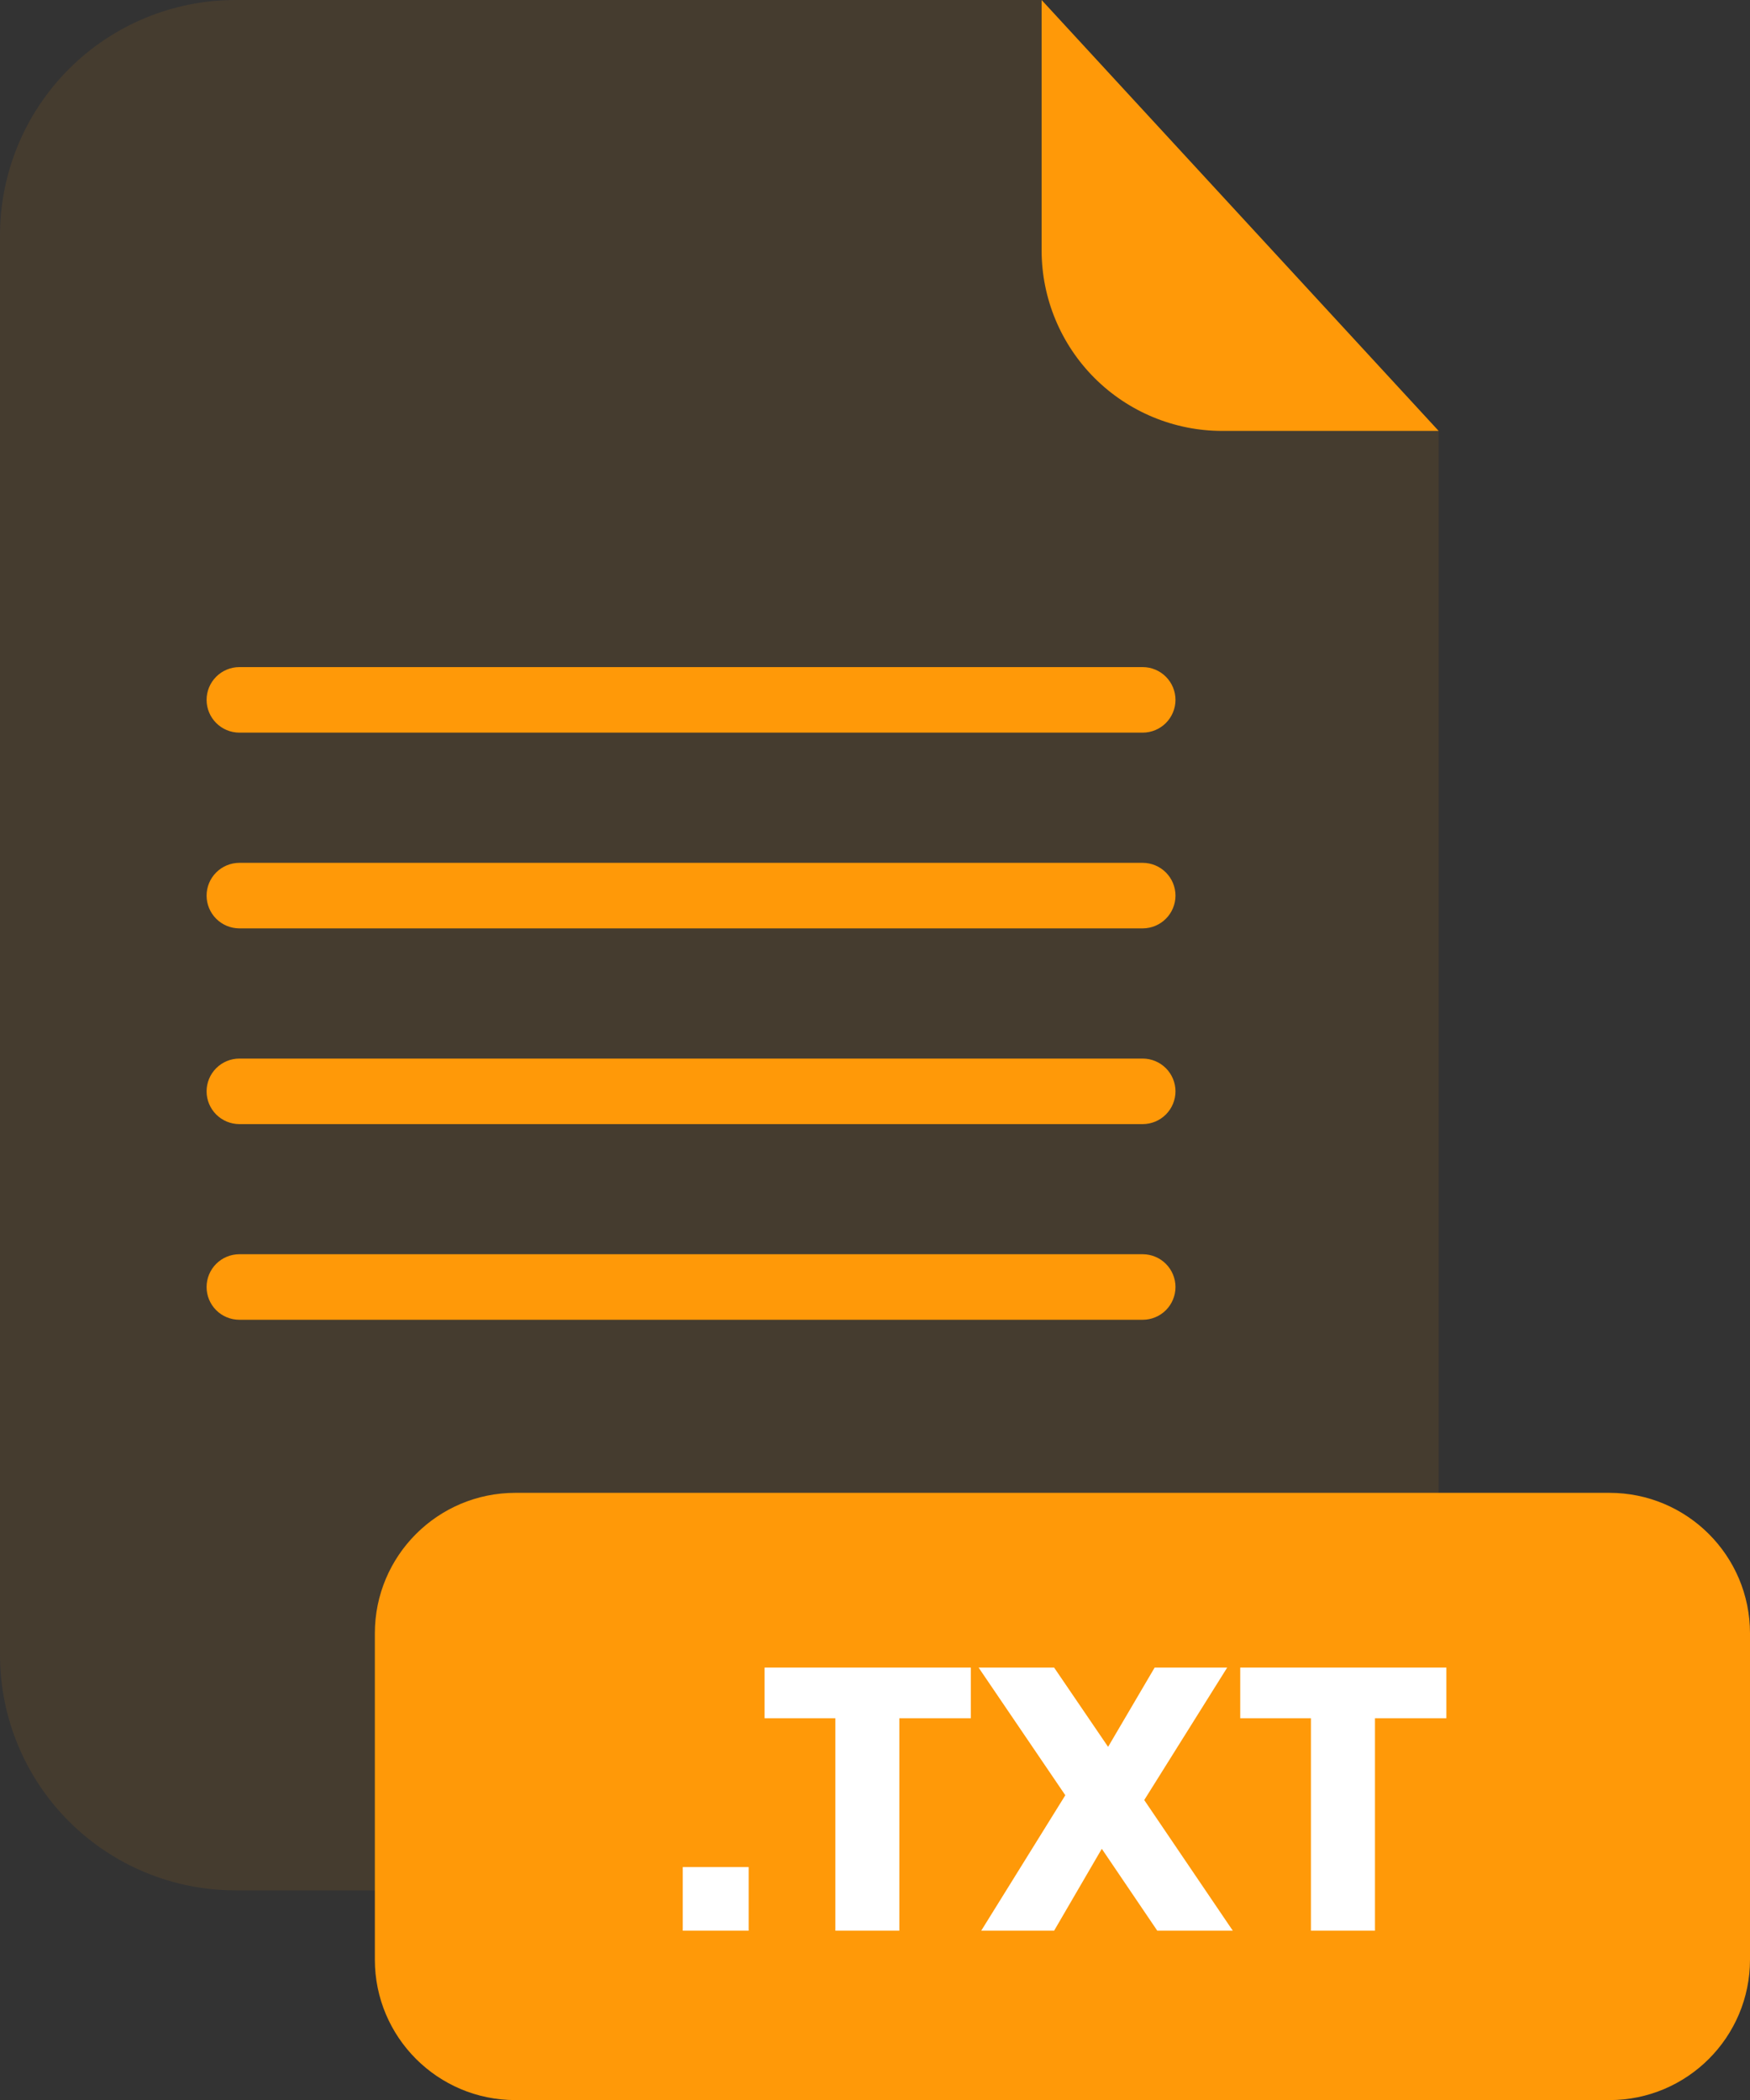<svg xmlns="http://www.w3.org/2000/svg" xmlns:xlink="http://www.w3.org/1999/xlink" width="200" height="240.01" viewBox="0 0 200 240.01" fill="none">
<rect x="0" y="0" width="200" height="240.01" fill="#333333" stroke="none"/>
<g opacity="0.3">
<g opacity="0.3">
<path d="M7.882 7.881C2.835 12.928 0 19.772 0 26.91L0 189.13C0 196.266 2.835 203.112 7.882 208.159C12.928 213.206 19.773 216.04 26.911 216.04L137.509 216.04C144.647 216.04 151.492 213.206 156.538 208.159C161.585 203.112 164.42 196.266 164.42 189.13L164.42 49.251L139.67 49.251C134.201 49.244 128.96 47.071 125.092 43.206C121.224 39.339 119.048 34.098 119.04 28.63L119.04 0L26.911 0C19.773 0 12.928 2.834 7.882 7.881Z"   fill="#FF9908" >
</path>
</g>
</g>
<path d="M164.42 49.25L139.67 49.25C134.202 49.245 128.959 47.071 125.092 43.206C121.224 39.34 119.048 34.098 119.04 28.63L119.04 0L164.42 49.25Z"   fill="#FF9908" >
</path>
<path d="M24.709 82.632C24.008 81.931 23.612 80.981 23.61 79.99C23.61 78.997 24.003 78.045 24.705 77.342C25.406 76.639 26.357 76.243 27.351 76.24L130.6 76.24C131.593 76.243 132.544 76.639 133.245 77.342C133.947 78.045 134.34 78.997 134.34 79.99C134.338 80.981 133.943 81.931 133.242 82.632C132.541 83.332 131.591 83.727 130.6 83.73L27.351 83.73C26.36 83.727 25.41 83.332 24.709 82.632Z"   fill="#FF9908" >
</path>
<path d="M24.709 105.002C24.008 104.301 23.612 103.351 23.61 102.36C23.61 101.367 24.003 100.415 24.705 99.712C25.406 99.009 26.357 98.613 27.351 98.61L130.6 98.61C131.593 98.613 132.544 99.009 133.245 99.712C133.947 100.415 134.34 101.367 134.34 102.36C134.338 103.351 133.943 104.301 133.242 105.002C132.541 105.702 131.591 106.097 130.6 106.1L27.351 106.1C26.36 106.097 25.41 105.702 24.709 105.002Z"   fill="#FF9908" >
</path>
<path d="M133.242 122.078C133.943 122.779 134.338 123.729 134.34 124.72C134.34 125.713 133.947 126.665 133.245 127.368C132.544 128.071 131.593 128.467 130.6 128.47L27.351 128.47C26.357 128.467 25.406 128.071 24.705 127.368C24.003 126.665 23.61 125.713 23.61 124.72C23.612 123.729 24.008 122.779 24.709 122.078C25.41 121.378 26.36 120.983 27.351 120.98L130.6 120.98C131.591 120.983 132.541 121.378 133.242 122.078Z"   fill="#FF9908" >
</path>
<path d="M23.61 147.09C23.61 146.097 24.003 145.145 24.705 144.442C25.406 143.739 26.357 143.343 27.351 143.34L130.6 143.34C131.593 143.343 132.544 143.739 133.245 144.442C133.947 145.145 134.34 146.097 134.34 147.09C134.34 148.082 133.946 149.033 133.245 149.735C132.543 150.436 131.592 150.83 130.6 150.83L27.351 150.83C26.358 150.83 25.407 150.436 24.705 149.735C24.004 149.033 23.61 148.082 23.61 147.09Z"   fill="#FF9908" >
</path>
<path d="M58.9 170.61L183.94 170.61C192.81 170.61 200 177.801 200 186.67L200 223.95C200 232.819 192.81 240.01 183.94 240.01L58.9 240.01C50.03 240.01 42.84 232.819 42.84 223.95L42.84 186.67C42.84 177.801 50.03 170.61 58.9 170.61Z"   fill="#FF9908" >
</path>
<path d="M85.56 213.38L85.56 220.65L78.03 220.65L78.03 213.38L85.56 213.38Z"   fill="#FFFFFF" >
</path>
<path d="M110.95 190.58L110.95 196.37L102.78 196.37L102.78 220.65L95.47 220.65L95.47 196.37L87.38 196.37L87.38 190.58L110.95 190.58Z"   fill="#FFFFFF" >
</path>
<path d="M120.47 220.65L112.14 220.65L121.75 205.17L111.84 190.58L120.47 190.58L126.64 199.64L131.96 190.58L140.25 190.58L130.77 205.72L140.89 220.65L132.26 220.65L125.92 211.29L120.47 220.65Z"   fill="#FFFFFF" >
</path>
<path d="M165.3 190.58L165.3 196.37L157.14 196.37L157.14 220.65L149.82 220.65L149.82 196.37L141.74 196.37L141.74 190.58L165.3 190.58Z"   fill="#FFFFFF" >
</path>
</svg>
